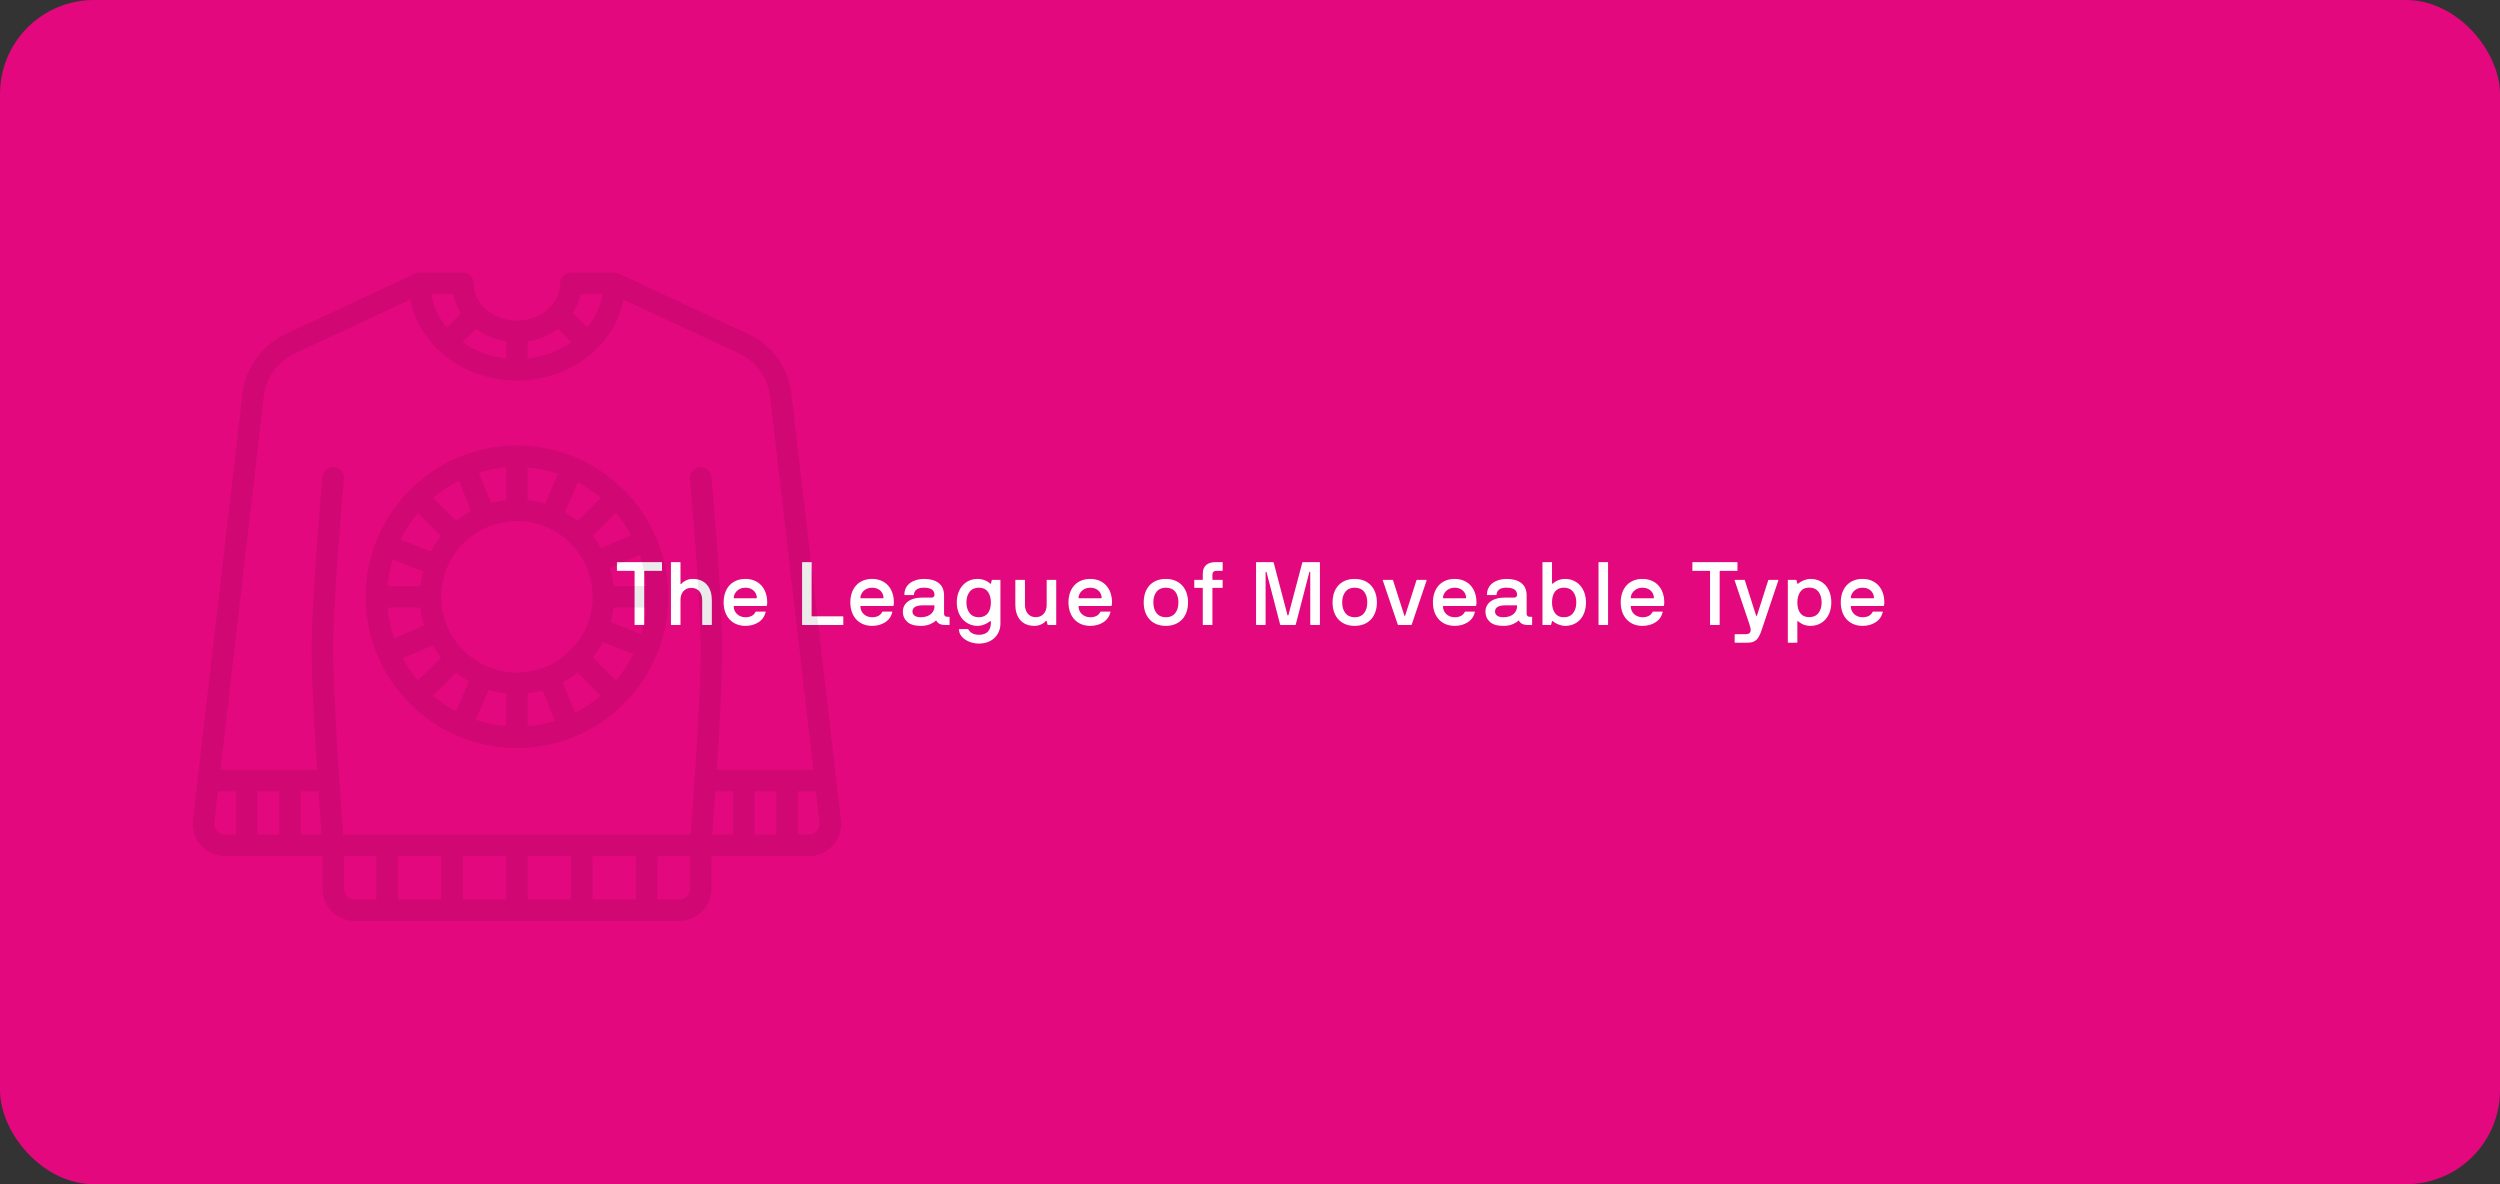 <svg width="532" height="252" viewBox="0 0 532 252" fill="none" xmlns="http://www.w3.org/2000/svg">
<rect x="0" y="0" width="532" height="252" fill="#333333" stroke="none"/>
<rect width="532" height="252" rx="20" fill="#E3087E"/>
<path d="M131.283 121.394V119.715C131.283 119.65 131.311 119.622 131.376 119.622H140.783C140.848 119.622 140.876 119.65 140.876 119.715V121.394C140.876 121.459 140.848 121.487 140.783 121.487H137.193C137.128 121.487 137.1 121.515 137.091 121.58V132.907C137.091 132.972 137.063 133 136.998 133H135.133C135.068 133 135.04 132.972 135.04 132.907V121.58C135.04 121.515 135.013 121.487 134.948 121.487H131.376C131.311 121.487 131.283 121.459 131.283 121.394ZM142.777 132.907V119.715C142.777 119.65 142.814 119.622 142.879 119.622H144.716C144.781 119.622 144.809 119.65 144.809 119.715V124.187C144.809 124.307 144.976 124.298 145.022 124.224C145.198 123.982 145.505 123.75 145.941 123.528C146.367 123.305 146.85 123.194 147.397 123.194C150.273 123.194 151.479 125.263 151.479 127.703V132.907C151.479 132.972 151.451 133 151.386 133H149.522C149.457 133 149.429 132.972 149.429 132.907V127.703C149.429 126.413 148.798 125.096 147.109 125.096C145.579 125.096 144.809 126.292 144.809 127.601V132.907C144.809 132.972 144.781 133 144.716 133H142.879C142.814 133 142.786 132.972 142.777 132.907ZM153.993 128.194C153.993 125.198 155.755 123.194 158.622 123.194C161.489 123.194 163.261 125.235 163.261 128.194C163.261 128.482 163.233 128.686 163.186 128.862C163.159 128.927 163.131 128.955 163.094 128.955H156.228C156.163 128.955 156.136 128.983 156.136 129.048C156.136 130.263 157.119 131.349 158.622 131.349C159.707 131.349 160.394 130.95 160.756 130.245C160.784 130.18 160.821 130.152 160.886 130.152H162.843C162.908 130.152 162.936 130.18 162.936 130.226V130.245C162.704 131.182 162.203 131.905 161.414 132.416C160.626 132.926 159.698 133.186 158.622 133.186C155.792 133.186 153.993 131.163 153.993 128.194ZM156.136 127.202C156.136 127.267 156.163 127.294 156.228 127.304H160.96C161.025 127.304 161.053 127.267 161.053 127.202C161.053 126.292 160.338 125.059 158.622 125.059C156.924 125.059 156.136 126.404 156.136 127.202ZM170.681 132.907V119.715C170.681 119.65 170.718 119.622 170.783 119.622H172.62C172.685 119.622 172.713 119.65 172.713 119.715V131.061C172.713 131.126 172.75 131.154 172.815 131.154H179.365C179.43 131.154 179.457 131.191 179.457 131.256V132.907C179.457 132.972 179.43 133 179.365 133H170.783C170.718 133 170.69 132.972 170.681 132.907ZM180.95 128.194C180.95 125.198 182.713 123.194 185.58 123.194C188.446 123.194 190.218 125.235 190.218 128.194C190.218 128.482 190.191 128.686 190.144 128.862C190.116 128.927 190.088 128.955 190.051 128.955H183.186C183.121 128.955 183.093 128.983 183.093 129.048C183.093 130.263 184.077 131.349 185.58 131.349C186.665 131.349 187.352 130.95 187.713 130.245C187.741 130.18 187.778 130.152 187.843 130.152H189.801C189.866 130.152 189.894 130.18 189.894 130.226V130.245C189.662 131.182 189.161 131.905 188.372 132.416C187.584 132.926 186.656 133.186 185.58 133.186C182.75 133.186 180.95 131.163 180.95 128.194ZM183.093 127.202C183.093 127.267 183.121 127.294 183.186 127.304H187.918C187.982 127.304 188.01 127.267 188.01 127.202C188.01 126.292 187.296 125.059 185.58 125.059C183.882 125.059 183.093 126.404 183.093 127.202ZM192.129 130.152C192.129 128.482 193.511 127.165 196.294 127.165H198.252C198.66 127.165 198.855 126.858 198.855 126.636C198.855 126.051 198.688 125.059 196.638 125.059C195.867 125.059 195.32 125.207 194.995 125.495C194.671 125.782 194.494 126.135 194.485 126.543C194.485 126.608 194.457 126.636 194.392 126.636H192.546C192.481 126.636 192.453 126.608 192.453 126.543C192.453 124.307 194.43 123.194 196.638 123.194C197.955 123.194 198.994 123.481 199.755 124.066C200.515 124.65 200.896 125.541 200.896 126.729V130.625C200.896 130.987 201.146 131.256 201.555 131.256H201.972C202.037 131.256 202.065 131.284 202.065 131.349V132.907C202.065 132.972 202.037 133 201.972 133H201.211C200.144 133 199.606 132.694 199.272 132.109C199.226 132.035 199.17 132.026 199.105 132.091C198.864 132.341 198.474 132.592 197.936 132.824C197.398 133.065 196.721 133.186 195.914 133.186C194.634 133.186 193.687 132.898 193.066 132.332C192.444 131.766 192.129 131.033 192.129 130.152ZM194.17 130.152C194.17 130.681 194.578 131.349 195.914 131.349C198.048 131.349 198.855 130.115 198.855 129.048V128.918C198.855 128.853 198.827 128.825 198.762 128.816H196.35C194.476 128.816 194.17 129.567 194.17 130.152ZM203.604 128.194C203.604 125.235 205.432 123.194 208.029 123.194C208.549 123.194 209.05 123.287 209.542 123.472C210.024 123.658 210.404 123.899 210.683 124.187C210.757 124.261 210.813 124.261 210.859 124.187L211.044 123.5C211.054 123.426 211.1 123.389 211.184 123.389H212.798C212.863 123.389 212.891 123.417 212.891 123.481V132.675C212.891 135.254 210.961 136.952 208.336 136.952C205.97 136.952 204.105 135.579 204.059 133.965C204.059 133.9 204.086 133.872 204.151 133.872H205.933C205.998 133.872 206.044 133.9 206.09 133.965C206.285 134.262 206.749 135.087 208.336 135.087C210.21 135.087 210.813 133.9 210.859 132.675V132.221C210.859 132.174 210.831 132.146 210.766 132.146C210.711 132.146 209.551 133.186 208.029 133.186C205.534 133.186 203.604 131.163 203.604 128.194ZM205.654 128.194C205.654 129.122 205.886 129.883 206.341 130.467C206.795 131.052 207.445 131.349 208.308 131.349C209.978 131.349 210.859 130.152 210.859 128.194C210.859 127.267 210.646 126.515 210.219 125.931C209.783 125.346 209.152 125.059 208.308 125.059C207.445 125.059 206.795 125.346 206.341 125.931C205.886 126.515 205.654 127.267 205.654 128.194ZM216.063 128.686V123.481C216.063 123.417 216.091 123.389 216.156 123.389H218.02C218.085 123.389 218.113 123.417 218.113 123.481V128.686C218.113 129.985 218.744 131.33 220.432 131.33C221.972 131.33 222.733 130.105 222.733 128.779V123.481C222.733 123.417 222.761 123.389 222.826 123.389H224.672C224.737 123.389 224.765 123.417 224.765 123.481V132.907C224.765 132.972 224.737 133 224.672 133H223.049C222.984 133 222.947 132.972 222.919 132.907L222.733 132.184C222.687 132.063 222.566 132.119 222.52 132.165C222.112 132.675 221.202 133.186 220.145 133.186C217.278 133.186 216.063 131.126 216.063 128.686ZM227.371 128.194C227.371 125.198 229.134 123.194 232.001 123.194C234.867 123.194 236.639 125.235 236.639 128.194C236.639 128.482 236.611 128.686 236.565 128.862C236.537 128.927 236.509 128.955 236.472 128.955H229.607C229.542 128.955 229.514 128.983 229.514 129.048C229.514 130.263 230.498 131.349 232.001 131.349C233.086 131.349 233.772 130.95 234.134 130.245C234.162 130.18 234.199 130.152 234.264 130.152H236.222C236.287 130.152 236.314 130.18 236.314 130.226V130.245C236.083 131.182 235.582 131.905 234.793 132.416C234.004 132.926 233.077 133.186 232.001 133.186C229.171 133.186 227.371 131.163 227.371 128.194ZM229.514 127.202C229.514 127.267 229.542 127.294 229.607 127.304H234.338C234.403 127.304 234.431 127.267 234.431 127.202C234.431 126.292 233.717 125.059 232.001 125.059C230.303 125.059 229.514 126.404 229.514 127.202ZM243.382 128.194C243.382 125.198 245.117 123.194 248.086 123.194C251.055 123.194 252.817 125.235 252.817 128.194C252.817 131.163 251.055 133.186 248.086 133.186C245.108 133.186 243.382 131.163 243.382 128.194ZM245.433 128.194C245.433 129.15 245.665 129.911 246.128 130.486C246.583 131.061 247.242 131.349 248.086 131.349C248.958 131.349 249.626 131.061 250.081 130.486C250.535 129.911 250.767 129.15 250.767 128.194C250.767 127.239 250.544 126.478 250.09 125.912C249.635 125.346 248.967 125.059 248.086 125.059C247.242 125.059 246.583 125.346 246.128 125.912C245.665 126.478 245.433 127.239 245.433 128.194ZM254.143 125.003V123.481C254.143 123.417 254.171 123.389 254.236 123.389H255.86C255.925 123.389 255.952 123.361 255.952 123.314V122.09C255.952 120.374 257.001 119.622 258.708 119.622H260.09C260.155 119.622 260.183 119.65 260.183 119.715V121.394C260.183 121.459 260.155 121.487 260.09 121.487H258.782C258.3 121.487 258.003 121.756 258.003 122.266V123.314C258.003 123.361 258.031 123.389 258.095 123.389H260.09C260.155 123.389 260.183 123.417 260.183 123.481V125.003C260.183 125.068 260.155 125.096 260.09 125.096H258.095C258.031 125.096 258.003 125.124 258.003 125.188V132.907C258.003 132.972 257.975 133 257.91 133H256.045C255.98 133 255.952 132.972 255.952 132.907V125.188C255.952 125.124 255.925 125.096 255.86 125.096H254.236C254.171 125.096 254.143 125.068 254.143 125.003ZM267.288 132.907V119.715C267.288 119.65 267.325 119.622 267.39 119.622H270.897C270.962 119.622 271.008 119.65 271.036 119.715L273.977 130.894C274.005 130.996 274.144 130.996 274.172 130.894L277.131 119.715C277.14 119.65 277.177 119.622 277.242 119.622H280.777C280.842 119.622 280.87 119.65 280.879 119.715V132.907C280.879 132.972 280.842 133 280.777 133H278.922C278.857 133 278.829 132.972 278.82 132.907V121.774C278.82 121.654 278.68 121.626 278.634 121.737L275.73 132.926C275.721 132.972 275.675 133 275.591 133H272.557C272.483 133 272.437 132.972 272.418 132.926L269.514 121.737C269.487 121.663 269.32 121.635 269.32 121.774V132.907C269.32 132.972 269.292 133 269.227 133H267.39C267.325 133 267.297 132.972 267.288 132.907ZM283.569 128.194C283.569 125.198 285.304 123.194 288.272 123.194C291.241 123.194 293.004 125.235 293.004 128.194C293.004 131.163 291.241 133.186 288.272 133.186C285.294 133.186 283.569 131.163 283.569 128.194ZM285.619 128.194C285.619 129.15 285.851 129.911 286.315 130.486C286.77 131.061 287.428 131.349 288.272 131.349C289.145 131.349 289.812 131.061 290.267 130.486C290.722 129.911 290.954 129.15 290.954 128.194C290.954 127.239 290.731 126.478 290.276 125.912C289.822 125.346 289.154 125.059 288.272 125.059C287.428 125.059 286.77 125.346 286.315 125.912C285.851 126.478 285.619 127.239 285.619 128.194ZM297.447 132.907L294.256 123.5C294.228 123.426 294.265 123.389 294.367 123.389H296.324C296.371 123.389 296.417 123.426 296.445 123.5L298.839 130.987C298.885 131.089 298.978 131.089 299.024 130.987L301.418 123.5C301.446 123.426 301.483 123.389 301.548 123.389H303.487C303.561 123.389 303.598 123.426 303.589 123.5L300.416 132.907C300.388 132.972 300.351 133 300.295 133H297.558C297.512 133 297.475 132.972 297.447 132.907ZM304.924 128.194C304.924 125.198 306.686 123.194 309.553 123.194C312.42 123.194 314.192 125.235 314.192 128.194C314.192 128.482 314.164 128.686 314.118 128.862C314.09 128.927 314.062 128.955 314.025 128.955H307.16C307.095 128.955 307.067 128.983 307.067 129.048C307.067 130.263 308.05 131.349 309.553 131.349C310.639 131.349 311.325 130.95 311.687 130.245C311.715 130.18 311.752 130.152 311.817 130.152H313.774C313.839 130.152 313.867 130.18 313.867 130.226V130.245C313.635 131.182 313.134 131.905 312.346 132.416C311.557 132.926 310.629 133.186 309.553 133.186C306.724 133.186 304.924 131.163 304.924 128.194ZM307.067 127.202C307.067 127.267 307.095 127.294 307.16 127.304H311.891C311.956 127.304 311.984 127.267 311.984 127.202C311.984 126.292 311.269 125.059 309.553 125.059C307.855 125.059 307.067 126.404 307.067 127.202ZM316.102 130.152C316.102 128.482 317.485 127.165 320.268 127.165H322.225C322.633 127.165 322.828 126.858 322.828 126.636C322.828 126.051 322.661 125.059 320.611 125.059C319.841 125.059 319.294 125.207 318.969 125.495C318.644 125.782 318.468 126.135 318.459 126.543C318.459 126.608 318.431 126.636 318.366 126.636H316.52C316.455 126.636 316.427 126.608 316.427 126.543C316.427 124.307 318.403 123.194 320.611 123.194C321.928 123.194 322.967 123.481 323.728 124.066C324.489 124.65 324.869 125.541 324.869 126.729V130.625C324.869 130.987 325.12 131.256 325.528 131.256H325.945C326.01 131.256 326.038 131.284 326.038 131.349V132.907C326.038 132.972 326.01 133 325.945 133H325.185C324.118 133 323.58 132.694 323.246 132.109C323.199 132.035 323.144 132.026 323.079 132.091C322.838 132.341 322.448 132.592 321.91 132.824C321.372 133.065 320.695 133.186 319.887 133.186C318.607 133.186 317.661 132.898 317.039 132.332C316.418 131.766 316.102 131.033 316.102 130.152ZM318.143 130.152C318.143 130.681 318.551 131.349 319.887 131.349C322.021 131.349 322.828 130.115 322.828 129.048V128.918C322.828 128.853 322.8 128.825 322.736 128.816H320.323C318.449 128.816 318.143 129.567 318.143 130.152ZM328.236 132.907V119.715C328.236 119.65 328.273 119.622 328.338 119.622H330.175C330.24 119.622 330.268 119.65 330.268 119.715V124.149C330.268 124.196 330.379 124.251 330.426 124.205C330.528 124.103 331.456 123.194 333.042 123.194C335.677 123.194 337.495 125.235 337.495 128.194C337.495 131.163 335.779 133.186 333.042 133.186C332.105 133.186 330.964 132.685 330.481 132.202C330.407 132.128 330.314 132.119 330.268 132.221L330.082 132.907C330.073 132.972 330.027 133 329.953 133H328.338C328.273 133 328.246 132.972 328.236 132.907ZM330.268 128.194C330.268 129.122 330.481 129.883 330.908 130.467C331.335 131.052 331.956 131.349 332.764 131.349C333.636 131.349 334.304 131.052 334.758 130.467C335.213 129.883 335.435 129.122 335.435 128.194C335.435 127.267 335.213 126.515 334.758 125.931C334.304 125.346 333.636 125.059 332.764 125.059C331.14 125.059 330.268 126.237 330.268 128.194ZM340.166 132.907V119.715C340.166 119.65 340.203 119.622 340.268 119.622H342.105C342.17 119.622 342.198 119.65 342.198 119.715V132.907C342.198 132.972 342.17 133 342.105 133H340.268C340.203 133 340.175 132.972 340.166 132.907ZM344.888 128.194C344.888 125.198 346.65 123.194 349.517 123.194C352.384 123.194 354.156 125.235 354.156 128.194C354.156 128.482 354.128 128.686 354.081 128.862C354.054 128.927 354.026 128.955 353.989 128.955H347.123C347.059 128.955 347.031 128.983 347.031 129.048C347.031 130.263 348.014 131.349 349.517 131.349C350.602 131.349 351.289 130.95 351.651 130.245C351.679 130.18 351.716 130.152 351.781 130.152H353.738C353.803 130.152 353.831 130.18 353.831 130.226V130.245C353.599 131.182 353.098 131.905 352.309 132.416C351.521 132.926 350.593 133.186 349.517 133.186C346.687 133.186 344.888 131.163 344.888 128.194ZM347.031 127.202C347.031 127.267 347.059 127.294 347.123 127.304H351.855C351.92 127.304 351.948 127.267 351.948 127.202C351.948 126.292 351.233 125.059 349.517 125.059C347.819 125.059 347.031 126.404 347.031 127.202ZM360.138 121.394V119.715C360.138 119.65 360.166 119.622 360.231 119.622H369.638C369.703 119.622 369.731 119.65 369.731 119.715V121.394C369.731 121.459 369.703 121.487 369.638 121.487H366.048C365.983 121.487 365.955 121.515 365.946 121.58V132.907C365.946 132.972 365.918 133 365.853 133H363.988C363.923 133 363.895 132.972 363.895 132.907V121.58C363.895 121.515 363.868 121.487 363.803 121.487H360.231C360.166 121.487 360.138 121.459 360.138 121.394ZM372.235 132.712L369.118 123.481C369.09 123.417 369.118 123.389 369.192 123.389H371.187C371.233 123.389 371.27 123.417 371.298 123.481L373.692 130.987C373.738 131.089 373.84 131.089 373.886 130.987L376.28 123.481C376.308 123.417 376.345 123.389 376.391 123.389H378.349C378.423 123.389 378.451 123.417 378.442 123.481L374.888 134.048C374.23 135.997 373.627 136.767 371.855 136.767H369.229C369.164 136.767 369.136 136.729 369.136 136.665V135.05C369.136 134.985 369.164 134.958 369.229 134.958H371.456C372.272 134.958 372.55 134.586 372.55 134.03C372.55 133.649 372.383 133.195 372.235 132.712ZM380.445 136.665V123.481C380.445 123.417 380.482 123.389 380.547 123.389H382.161C382.235 123.389 382.282 123.417 382.291 123.481L382.476 124.168C382.523 124.27 382.616 124.261 382.69 124.187C383.172 123.704 384.313 123.194 385.25 123.194C387.987 123.194 389.703 125.235 389.703 128.194C389.703 131.163 387.885 133.186 385.25 133.186C383.645 133.186 382.745 132.295 382.634 132.184C382.588 132.137 382.476 132.193 382.476 132.239V136.665C382.476 136.729 382.449 136.757 382.384 136.767H380.547C380.482 136.767 380.454 136.729 380.445 136.665ZM382.476 128.194C382.476 130.152 383.349 131.33 384.972 131.33C385.844 131.33 386.512 131.042 386.967 130.458C387.421 129.874 387.644 129.122 387.644 128.194C387.644 127.267 387.421 126.506 386.967 125.921C386.512 125.337 385.844 125.04 384.972 125.04C384.165 125.04 383.543 125.337 383.117 125.921C382.69 126.506 382.476 127.267 382.476 128.194ZM391.716 128.194C391.716 125.198 393.479 123.194 396.345 123.194C399.212 123.194 400.984 125.235 400.984 128.194C400.984 128.482 400.956 128.686 400.91 128.862C400.882 128.927 400.854 128.955 400.817 128.955H393.952C393.887 128.955 393.859 128.983 393.859 129.048C393.859 130.263 394.842 131.349 396.345 131.349C397.431 131.349 398.117 130.95 398.479 130.245C398.507 130.18 398.544 130.152 398.609 130.152H400.567C400.631 130.152 400.659 130.18 400.659 130.226V130.245C400.427 131.182 399.926 131.905 399.138 132.416C398.349 132.926 397.422 133.186 396.345 133.186C393.516 133.186 391.716 131.163 391.716 128.194ZM393.859 127.202C393.859 127.267 393.887 127.294 393.952 127.304H398.683C398.748 127.304 398.776 127.267 398.776 127.202C398.776 126.292 398.062 125.059 396.345 125.059C394.648 125.059 393.859 126.404 393.859 127.202Z" fill="white"/>
<g clip-path="url(#clip0_2_75)">
<path d="M178.96 174.53L168.414 83.717C167.738 78.165 164.308 73.442 159.24 71.076L131.673 58.216C131.377 58.081 131.05 58 130.702 58H121.501C120.231 58 119.201 59.029 119.201 60.3C119.201 64.667 115.073 68.224 110.001 68.224C104.93 68.224 100.801 64.67 100.801 60.3C100.801 59.029 99.772 58 98.501 58H89.301C88.953 58 88.625 58.081 88.329 58.218L60.766 71.081C55.7 73.445 52.27 78.171 51.592 83.734L41.04 174.544C40.824 176.49 41.451 178.445 42.759 179.903C44.068 181.363 45.939 182.2 47.9 182.2H68.6V189.1C68.6 192.904 71.697 196 75.501 196H144.502C148.306 196 151.402 192.904 151.402 189.1V182.2H172.103C174.06 182.2 175.935 181.363 177.243 179.903C178.551 178.442 179.178 176.49 178.96 174.53ZM128.215 62.6C127.786 65.216 126.631 67.631 124.94 69.684L121.898 66.642C122.698 65.412 123.273 64.049 123.569 62.6H128.215ZM118.733 69.986L121.562 72.815C118.963 74.658 115.78 75.891 112.301 76.271V72.645C114.716 72.277 116.916 71.337 118.736 69.986H118.733ZM107.701 72.645V76.271C104.22 75.888 101.04 74.655 98.441 72.815L101.27 69.986C103.087 71.337 105.289 72.277 107.704 72.645H107.701ZM96.434 62.6C96.733 64.049 97.305 65.415 98.104 66.642L95.062 69.684C93.372 67.628 92.216 65.216 91.788 62.6H96.434ZM56.157 84.278C56.64 80.313 59.09 76.938 62.709 75.247L87.329 63.759C89.163 73.531 98.63 81 110.001 81C121.372 81 130.84 73.531 132.674 63.759L157.293 75.247C160.913 76.938 163.362 80.313 163.845 84.263L173.083 163.8H152.541C153.121 154.836 153.702 144.376 153.702 138.5C153.702 127.029 151.485 102.528 151.393 101.493C151.287 100.32 150.304 99.4 149.105 99.4C147.834 99.4 146.805 100.429 146.805 101.7C146.805 101.769 146.811 101.841 146.816 101.907C146.816 101.907 146.816 101.921 146.816 101.933C146.816 101.933 146.816 101.933 146.816 101.936C146.903 102.896 149.105 127.402 149.105 138.5C149.105 148.01 147.492 170.576 146.972 177.6H73.034C72.513 170.576 70.9 148.01 70.9 138.5C70.9 127.402 73.103 102.896 73.189 101.936C73.189 101.936 73.189 101.936 73.189 101.933C73.189 101.921 73.189 101.913 73.189 101.907C73.195 101.838 73.201 101.769 73.201 101.7C73.201 100.429 72.171 99.4 70.9 99.4C69.701 99.4 68.715 100.32 68.612 101.493C68.517 102.531 66.303 127.029 66.303 138.5C66.303 144.376 66.884 154.836 67.465 163.8H46.92L56.157 84.278ZM152.236 168.4H156.002V177.6H151.58C151.736 175.495 151.974 172.227 152.233 168.4H152.236ZM160.602 168.4H165.202V177.6H160.602V168.4ZM93.901 182.2V191.4H84.701V182.2H93.901ZM98.501 182.2H107.701V191.4H98.501V182.2ZM112.301 182.2H121.501V191.4H112.301V182.2ZM126.102 182.2H135.302V191.4H126.102V182.2ZM59.4 168.4V177.6H54.8V168.4H59.4ZM64 168.4H67.767C68.025 172.227 68.264 175.495 68.419 177.6H63.997V168.4H64ZM46.186 176.835C45.744 176.341 45.539 175.708 45.611 175.061L46.385 168.4H50.197V177.6H47.897C47.236 177.6 46.626 177.327 46.184 176.835H46.186ZM73.201 189.1V182.2H80.101V191.4H75.501C74.233 191.4 73.201 190.368 73.201 189.1ZM146.802 189.1C146.802 190.368 145.77 191.4 144.502 191.4H139.902V182.2H146.802V189.1ZM173.813 176.835C173.37 177.33 172.764 177.6 172.1 177.6H169.8V168.4H173.612L174.385 175.047C174.457 175.705 174.256 176.341 173.813 176.832V176.835Z" fill="black" fill-opacity="0.08"/>
<path d="M110.001 159.2C127.758 159.2 142.202 144.756 142.202 127C142.202 109.244 127.758 94.8 110.001 94.8C92.245 94.8 77.801 109.244 77.801 127C77.801 144.756 92.245 159.2 110.001 159.2ZM110.001 110.9C118.88 110.9 126.102 118.122 126.102 127C126.102 135.878 118.88 143.1 110.001 143.1C101.123 143.1 93.901 135.878 93.901 127C93.901 118.122 101.123 110.9 110.001 110.9ZM96.989 143.264C97.023 143.229 97.052 143.195 97.084 143.16C97.932 143.839 98.835 144.454 99.786 144.995C99.766 145.035 99.743 145.075 99.726 145.118H99.72L97.038 151.363C95.304 150.437 93.68 149.33 92.188 148.068L96.989 143.267V143.264ZM103.889 147.062C103.912 147.019 103.935 146.975 103.955 146.93C103.972 146.889 103.984 146.849 104.001 146.809C105.194 147.171 106.436 147.427 107.71 147.568C107.71 147.611 107.704 147.654 107.704 147.697V154.499C105.473 154.315 103.317 153.864 101.264 153.177L103.892 147.059L103.889 147.062ZM112.302 147.7C112.302 147.657 112.299 147.614 112.296 147.571C113.394 147.45 114.466 147.24 115.504 146.952C115.519 146.993 115.53 147.036 115.547 147.076H115.542L118.066 153.398C116.22 153.965 114.291 154.338 112.304 154.505V147.703L112.302 147.7ZM119.866 145.509C119.851 145.463 119.837 145.414 119.817 145.368C119.8 145.328 119.78 145.288 119.762 145.248C120.881 144.647 121.933 143.945 122.916 143.158C122.948 143.192 122.977 143.229 123.011 143.261L127.812 148.062C126.142 149.477 124.305 150.696 122.333 151.685L119.866 145.506V145.509ZM126.266 140.009C126.231 139.975 126.197 139.946 126.162 139.915C126.973 138.903 127.692 137.81 128.304 136.654C128.344 136.674 128.385 136.694 128.428 136.709C128.448 136.717 128.468 136.723 128.488 136.729L134.759 139.193C133.758 141.217 132.516 143.1 131.07 144.808L126.269 140.006L126.266 140.009ZM130.11 132.428C130.069 132.417 130.029 132.402 129.986 132.391C130.256 131.387 130.455 130.352 130.573 129.294C130.616 129.294 130.659 129.3 130.702 129.3H137.504C137.343 131.235 136.984 133.115 136.443 134.918L130.11 132.428ZM130.702 124.7C130.659 124.7 130.616 124.703 130.573 124.706C130.426 123.392 130.161 122.115 129.782 120.888C129.822 120.873 129.862 120.859 129.9 120.842C129.937 120.825 129.974 120.804 130.012 120.787L136.136 118.116C136.849 120.209 137.317 122.414 137.504 124.7H130.702ZM128.057 116.621V116.627C128.017 116.644 127.976 116.667 127.936 116.687C127.41 115.773 126.815 114.905 126.159 114.086C126.194 114.054 126.231 114.025 126.263 113.991L131.064 109.189C132.295 110.641 133.376 112.22 134.29 113.904L128.057 116.621ZM123.011 110.736C122.977 110.771 122.948 110.805 122.916 110.84C122.068 110.161 121.165 109.546 120.214 109.005C120.234 108.965 120.257 108.925 120.274 108.882H120.28L122.962 102.637C124.696 103.563 126.32 104.67 127.812 105.932L123.011 110.733V110.736ZM116.114 106.935C116.091 106.979 116.068 107.022 116.048 107.068C116.03 107.108 116.019 107.148 116.002 107.188C114.809 106.826 113.567 106.57 112.293 106.429C112.293 106.386 112.299 106.343 112.299 106.3V99.498C114.53 99.682 116.686 100.133 118.739 100.82L116.111 106.938L116.114 106.935ZM107.701 106.3C107.701 106.343 107.704 106.386 107.707 106.429C106.609 106.55 105.536 106.76 104.499 107.048C104.484 107.007 104.473 106.964 104.455 106.924H104.461L101.937 100.602C103.783 100.035 105.712 99.662 107.699 99.495V106.297L107.701 106.3ZM100.134 108.491C100.149 108.537 100.163 108.586 100.183 108.632C100.2 108.672 100.22 108.712 100.238 108.752C99.119 109.353 98.067 110.055 97.084 110.843C97.052 110.808 97.023 110.771 96.989 110.739L92.188 105.938C93.858 104.523 95.695 103.304 97.667 102.315L100.134 108.494V108.491ZM93.737 113.991C93.772 114.025 93.806 114.054 93.841 114.086C93.03 115.098 92.311 116.19 91.699 117.346C91.659 117.326 91.618 117.305 91.575 117.291C91.555 117.282 91.535 117.277 91.515 117.271L85.244 114.807C86.245 112.783 87.487 110.9 88.933 109.192L93.734 113.993L93.737 113.991ZM89.893 121.572C89.933 121.583 89.974 121.598 90.017 121.609C89.747 122.613 89.548 123.648 89.43 124.706C89.387 124.706 89.344 124.7 89.301 124.7H82.499C82.66 122.765 83.019 120.885 83.559 119.082L89.893 121.572ZM89.301 129.3C89.344 129.3 89.387 129.297 89.43 129.294C89.577 130.608 89.841 131.885 90.221 133.112C90.181 133.127 90.141 133.141 90.103 133.158C90.066 133.176 90.028 133.196 89.991 133.213L83.867 135.884C83.154 133.791 82.686 131.586 82.496 129.3H89.298H89.301ZM91.943 137.379V137.373C91.984 137.356 92.024 137.333 92.064 137.313C92.59 138.227 93.185 139.095 93.841 139.915C93.806 139.946 93.769 139.975 93.737 140.009L88.936 144.811C87.705 143.359 86.624 141.78 85.71 140.096L91.943 137.379Z" fill="black" fill-opacity="0.08"/>
</g>
<defs>
<clipPath id="clip0_2_75">
<rect width="138" height="138" fill="white" transform="translate(41 58)"/>
</clipPath>
</defs>
</svg>
